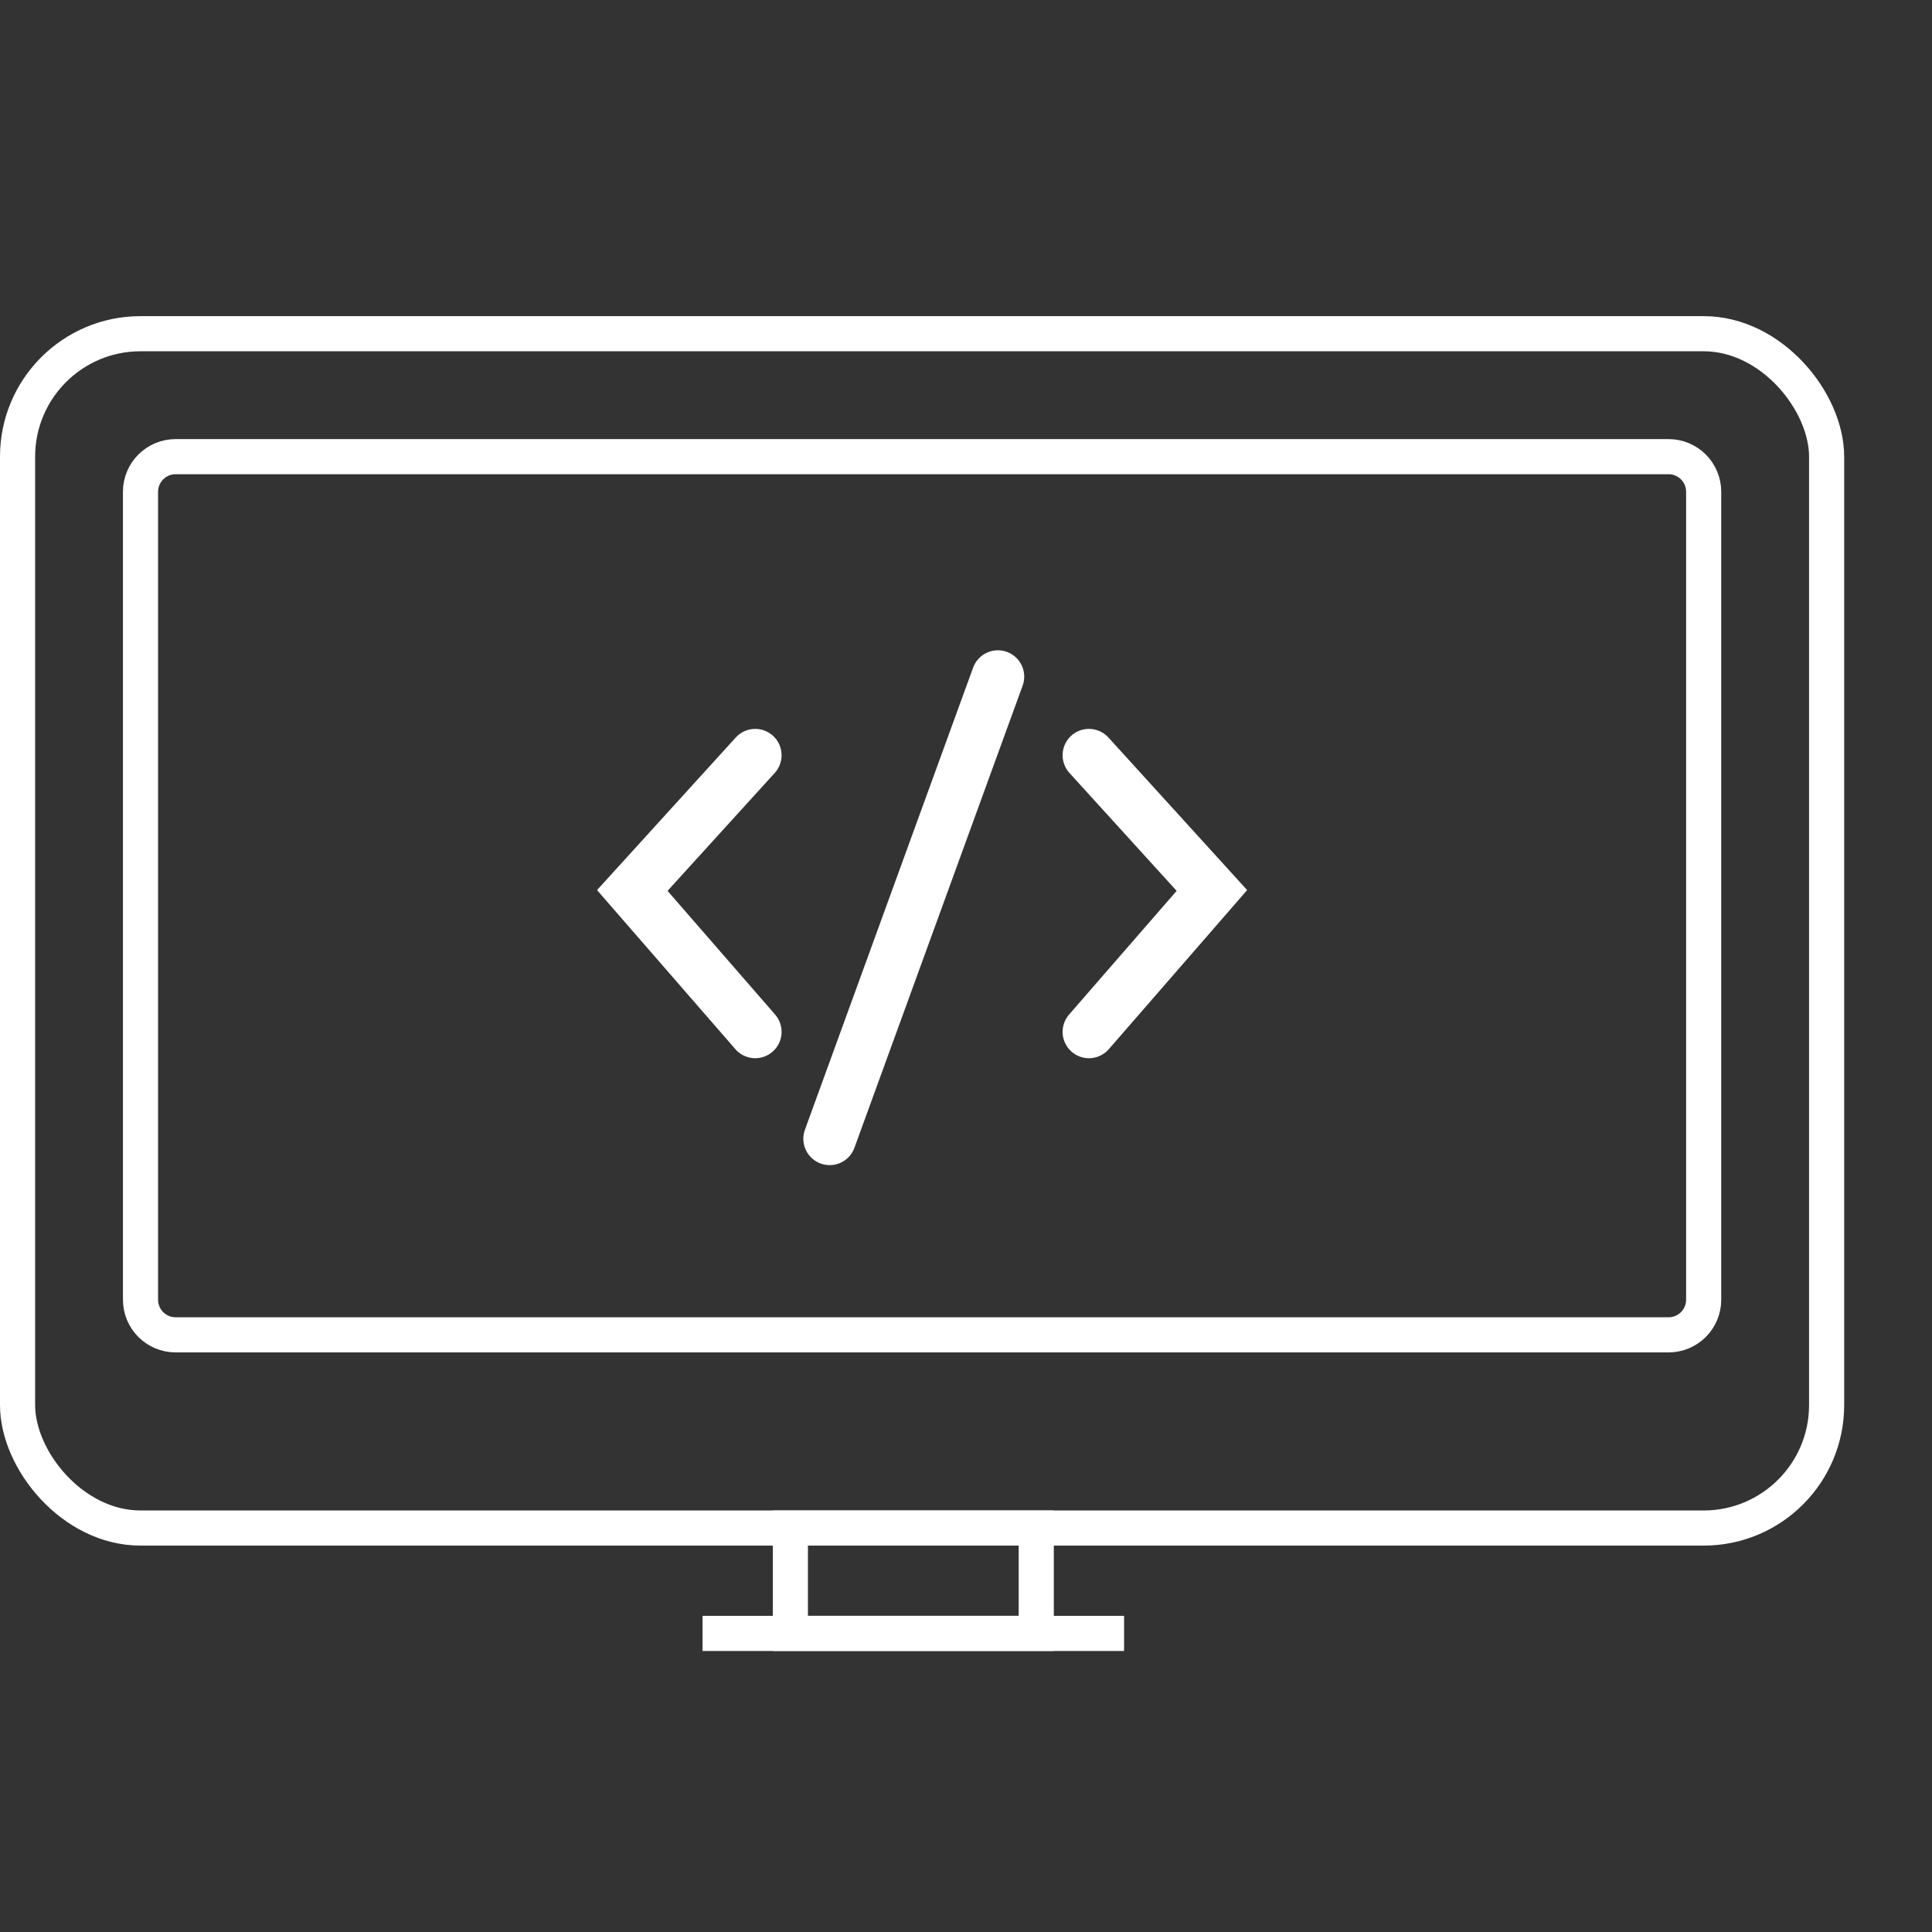 <svg width="110" height="110" viewBox="0 0 110 110" fill="none" xmlns="http://www.w3.org/2000/svg">
<rect x="0" y="0" width="110" height="110" fill="#333333" stroke="none"/>
<rect x="1" y="19" width="103" height="68" rx="7" stroke="white" stroke-width="2"/>
<path d="M10 26C8.895 26 8 26.895 8 28V74C8 75.105 8.895 76 10 76H95C96.105 76 97 75.105 97 74V28C97 26.895 96.105 26 95 26H10Z" stroke="white" stroke-width="2"/>
<rect x="45" y="87" width="14" height="6" stroke="white" stroke-width="2"/>
<rect x="40" y="92" width="24" height="2" fill="white"/>
<path d="M43 43L36 50.7L43 58.75" stroke="white" stroke-width="3" stroke-linecap="round"/>
<path d="M62 43L69 50.7L62 58.75" stroke="white" stroke-width="3" stroke-linecap="round"/>
<path d="M56.815 38.525L47.238 64.837" stroke="white" stroke-width="3" stroke-linecap="round"/>
</svg>
